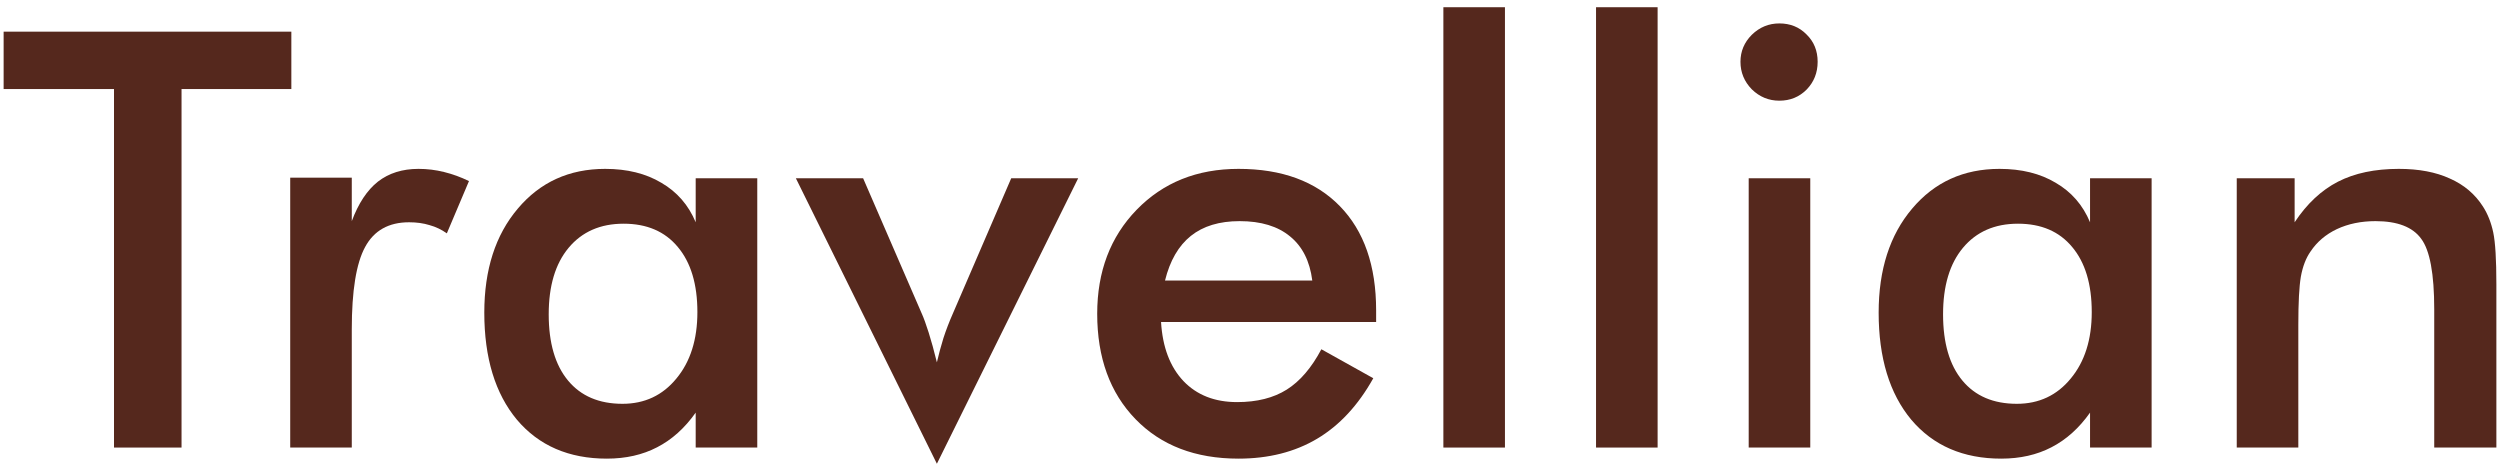 <svg width="345" height="64" viewBox="0 0 345 64" fill="none" xmlns="http://www.w3.org/2000/svg">
<path d="M25.052 12.288V61.763H15.732V12.288H0.5V4.369H40.206V12.288H25.052Z" fill="#55281D"/>
<path d="M48.546 30.517C49.46 28.061 50.661 26.244 52.149 25.068C53.663 23.892 55.53 23.304 57.748 23.304C58.949 23.304 60.124 23.448 61.273 23.735C62.447 24.023 63.596 24.441 64.719 24.99L61.664 32.203C60.933 31.681 60.137 31.302 59.276 31.066C58.44 30.805 57.501 30.674 56.456 30.674C53.637 30.674 51.614 31.811 50.387 34.085C49.16 36.333 48.546 40.122 48.546 45.454V61.763H40.049V24.519H48.546V30.517Z" fill="#55281D"/>
<path d="M104.503 61.763H96.005V56.941C94.491 59.084 92.716 60.678 90.68 61.724C88.67 62.769 86.36 63.292 83.749 63.292C78.502 63.292 74.364 61.501 71.336 57.921C68.334 54.314 66.833 49.388 66.833 43.141C66.833 37.208 68.373 32.425 71.454 28.793C74.534 25.134 78.554 23.304 83.514 23.304C86.542 23.304 89.127 23.944 91.267 25.225C93.434 26.48 95.013 28.296 96.005 30.674V24.598H104.503V61.763ZM96.24 43.063C96.24 39.221 95.34 36.228 93.539 34.085C91.763 31.942 89.27 30.87 86.059 30.87C82.849 30.87 80.316 31.981 78.463 34.203C76.635 36.398 75.722 39.456 75.722 43.376C75.722 47.323 76.609 50.368 78.385 52.511C80.16 54.654 82.666 55.725 85.903 55.725C88.957 55.725 91.437 54.562 93.343 52.236C95.275 49.91 96.24 46.852 96.24 43.063Z" fill="#55281D"/>
<path d="M129.29 63.997L109.828 24.598H119.109L127.214 43.298C127.475 43.873 127.788 44.735 128.154 45.885C128.519 47.035 128.898 48.407 129.29 50.002C129.551 48.878 129.851 47.767 130.19 46.669C130.556 45.545 130.986 44.422 131.482 43.298L139.549 24.598H148.79L129.29 63.997Z" fill="#55281D"/>
<path d="M189.906 44.435H160.224C160.433 47.911 161.464 50.629 163.318 52.589C165.171 54.523 167.638 55.49 170.718 55.49C173.459 55.49 175.744 54.915 177.571 53.765C179.398 52.615 180.991 50.76 182.348 48.198L189.514 52.197C187.426 55.934 184.841 58.718 181.761 60.547C178.68 62.377 175.065 63.292 170.914 63.292C164.962 63.292 160.224 61.475 156.7 57.842C153.176 54.209 151.414 49.361 151.414 43.298C151.414 37.47 153.228 32.687 156.857 28.949C160.511 25.186 165.197 23.304 170.914 23.304C176.892 23.304 181.552 25.016 184.893 28.44C188.235 31.863 189.906 36.659 189.906 42.827V44.435ZM181.095 38.711C180.756 36.045 179.738 34.02 178.041 32.635C176.344 31.223 174.021 30.517 171.071 30.517C168.278 30.517 166.032 31.197 164.336 32.556C162.639 33.915 161.451 35.967 160.772 38.711H181.095Z" fill="#55281D"/>
<path d="M199.186 61.763V0.997H207.683V61.763H199.186Z" fill="#55281D"/>
<path d="M220.253 61.763V0.997H228.75V61.763H220.253Z" fill="#55281D"/>
<path d="M240.184 8.524C240.184 7.087 240.706 5.845 241.75 4.8C242.821 3.755 244.087 3.232 245.549 3.232C247.063 3.232 248.316 3.742 249.308 4.761C250.326 5.754 250.835 7.009 250.835 8.524C250.835 10.04 250.326 11.321 249.308 12.366C248.29 13.386 247.037 13.895 245.549 13.895C244.087 13.895 242.821 13.373 241.75 12.327C240.706 11.256 240.184 9.988 240.184 8.524ZM241.32 61.763V24.598H249.817V61.763H241.32Z" fill="#55281D"/>
<path d="M296.923 61.763H288.426V56.941C286.912 59.084 285.137 60.678 283.101 61.724C281.091 62.769 278.78 63.292 276.17 63.292C270.923 63.292 266.785 61.501 263.757 57.921C260.755 54.314 259.254 49.388 259.254 43.141C259.254 37.208 260.794 32.425 263.874 28.793C266.955 25.134 270.975 23.304 275.935 23.304C278.963 23.304 281.548 23.944 283.688 25.225C285.855 26.48 287.434 28.296 288.426 30.674V24.598H296.923V61.763ZM288.661 43.063C288.661 39.221 287.761 36.228 285.959 34.085C284.184 31.942 281.691 30.87 278.48 30.87C275.269 30.87 272.737 31.981 270.884 34.203C269.056 36.398 268.143 39.456 268.143 43.376C268.143 47.323 269.03 50.368 270.805 52.511C272.58 54.654 275.087 55.725 278.324 55.725C281.378 55.725 283.858 54.562 285.764 52.236C287.695 49.91 288.661 46.852 288.661 43.063Z" fill="#55281D"/>
<path d="M308.671 61.763V24.598H316.659V30.674C318.356 28.113 320.353 26.244 322.65 25.068C324.947 23.892 327.741 23.304 331.03 23.304C333.797 23.304 336.146 23.748 338.078 24.637C340.036 25.5 341.563 26.793 342.66 28.518C343.312 29.538 343.782 30.727 344.069 32.086C344.356 33.445 344.5 35.823 344.5 39.221V61.763H335.924V42.671C335.924 37.783 335.324 34.542 334.123 32.948C332.949 31.328 330.847 30.517 327.819 30.517C325.835 30.517 324.06 30.883 322.493 31.615C320.953 32.347 319.739 33.379 318.852 34.712C318.225 35.601 317.781 36.751 317.52 38.162C317.285 39.547 317.168 41.769 317.168 44.827V61.763H308.671Z" fill="#55281D"/>
</svg>
